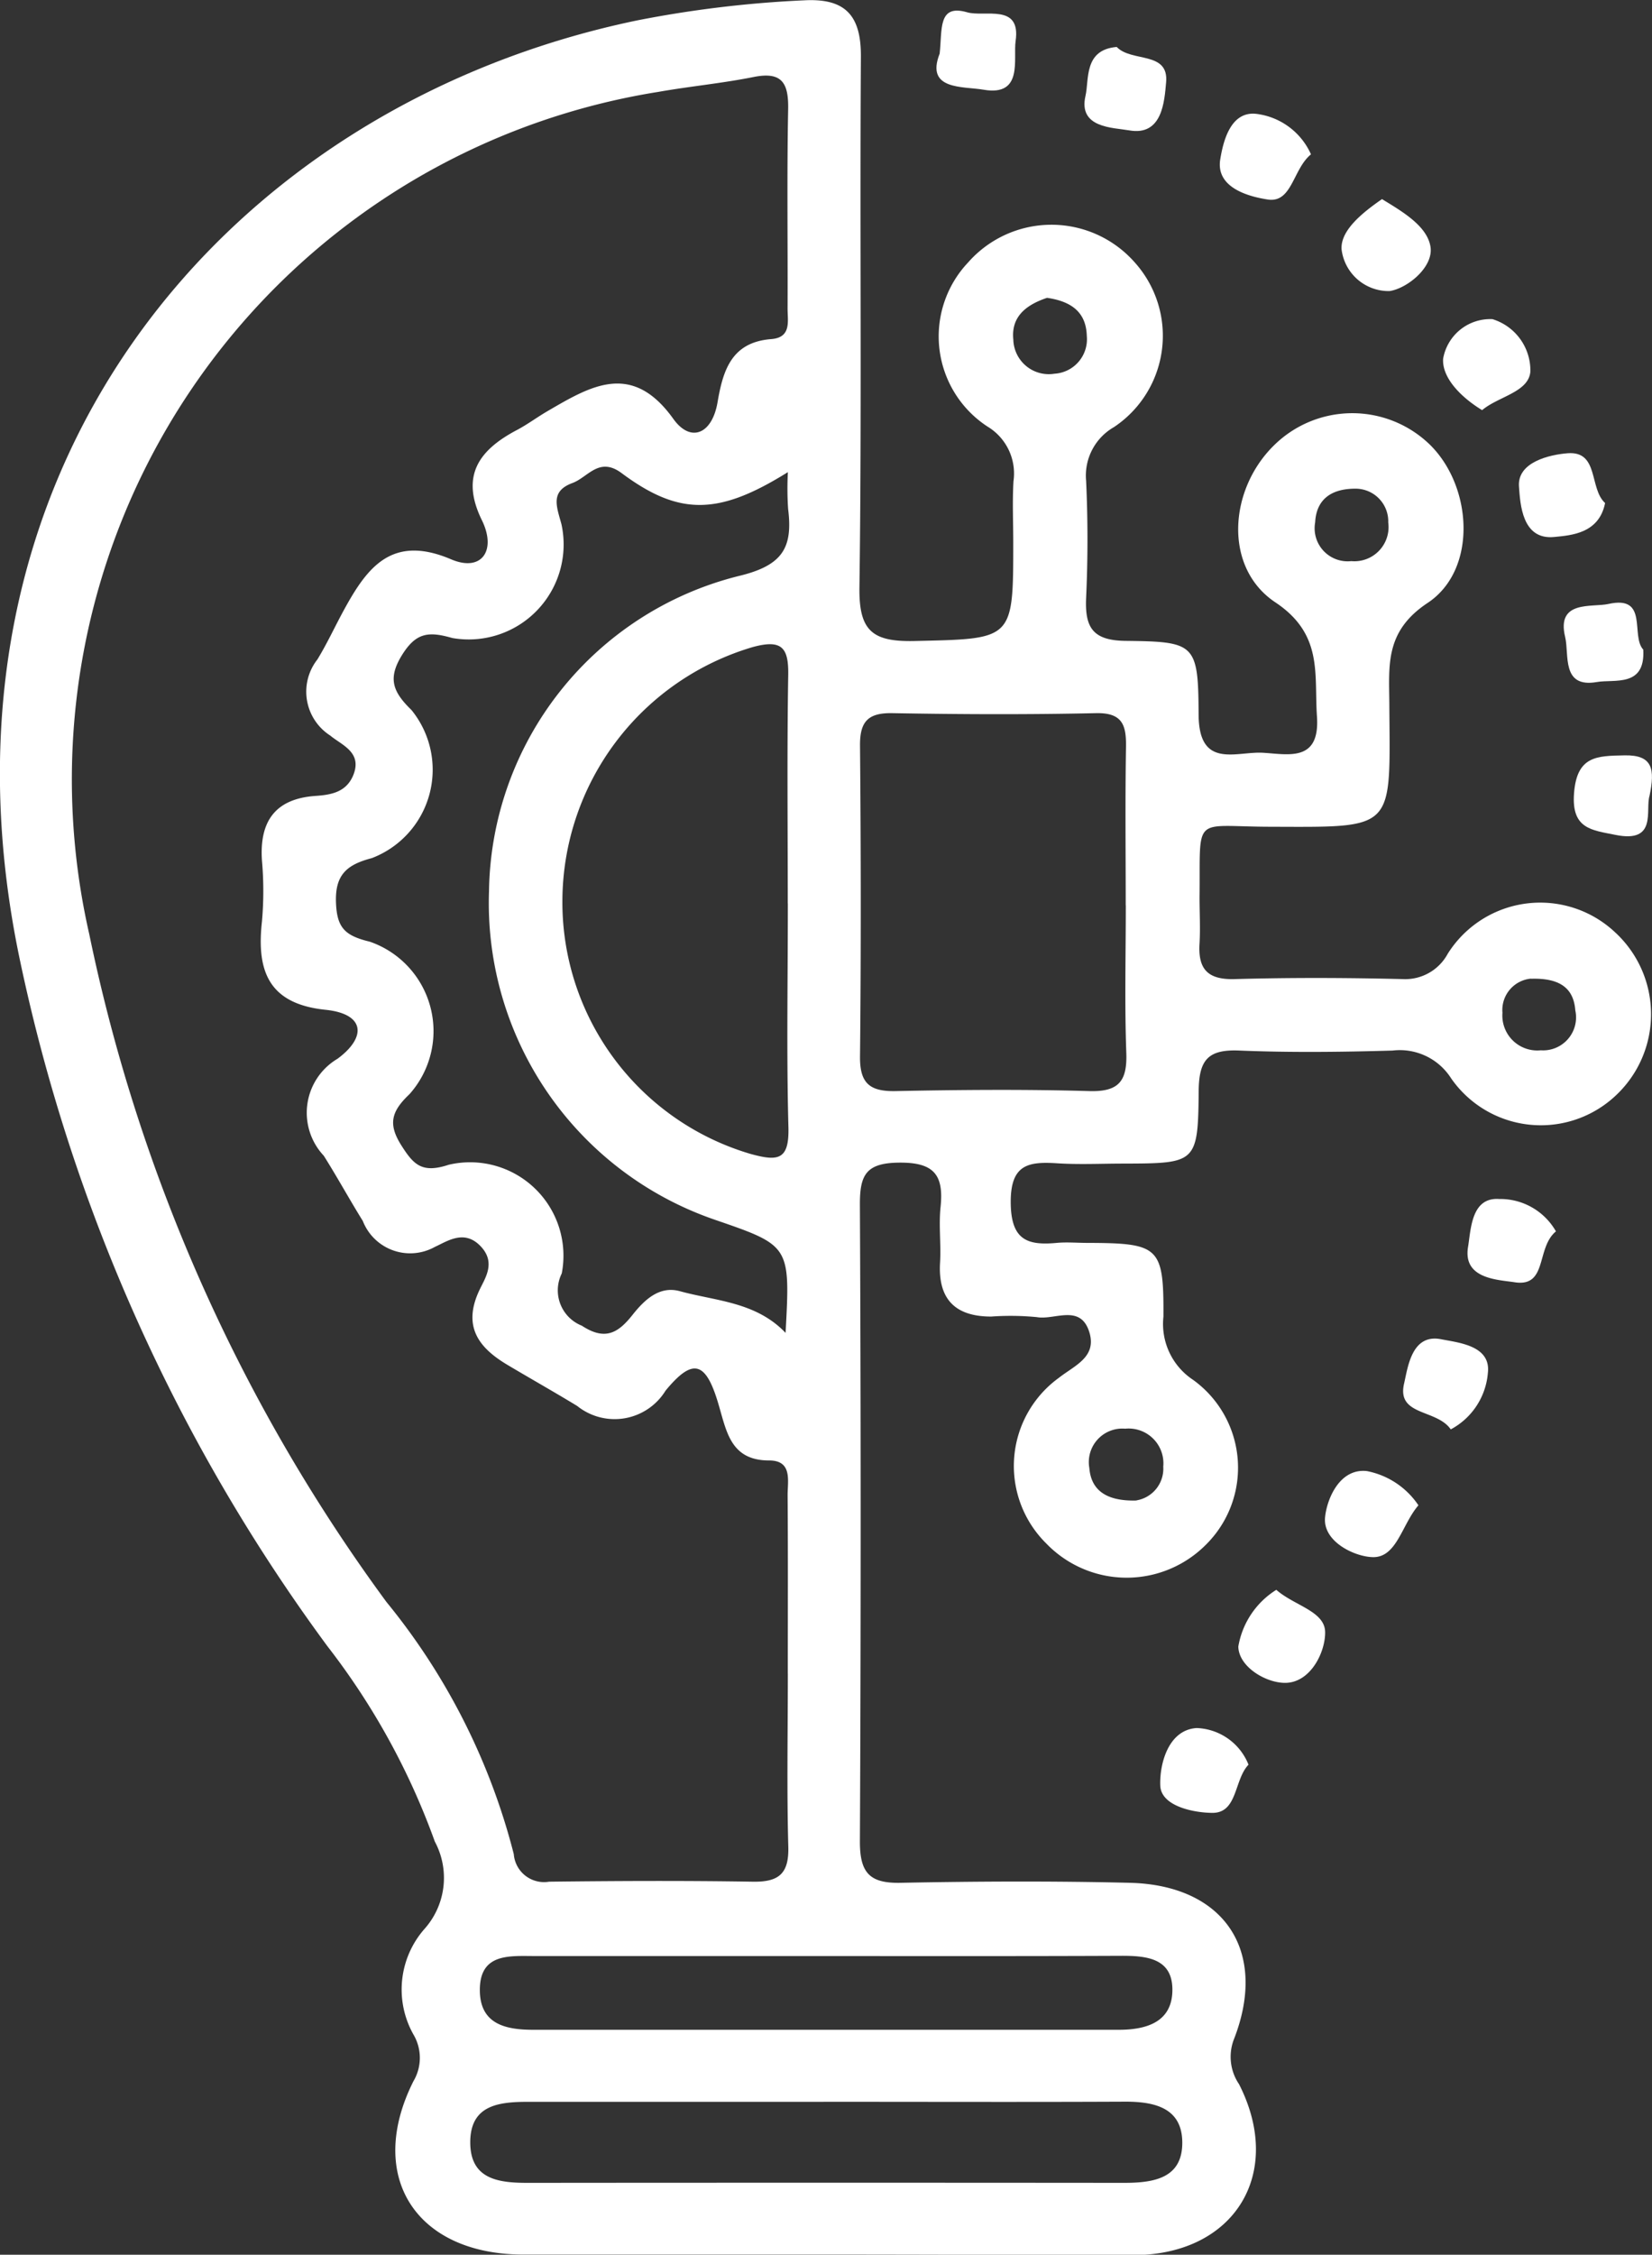 <svg xmlns="http://www.w3.org/2000/svg" width="43.08" height="58.771" viewBox="0 0 43.08 58.771">
  <rect x="0" y="0" width="43.08" height="58.771" fill="#333333" stroke="none"/>
  <g id="Group_107" data-name="Group 107" transform="translate(-1203.384 -8786.288)">
    <path id="Path_128" data-name="Path 128" d="M1224.728,8845.055c-2.569,0-5.138,0-7.707,0-2.8-.008-4.1-2.044-2.855-4.52a1.193,1.193,0,0,0,0-1.215,2.391,2.391,0,0,1,.277-2.741,2,2,0,0,0,.28-2.289,18.529,18.529,0,0,0-2.8-5.091,46.148,46.148,0,0,1-8.014-17.859c-2.7-12.751,5.32-22.289,16.1-24.522a29.4,29.4,0,0,1,4.335-.521c1.093-.062,1.5.4,1.49,1.483-.03,4.605.025,9.213-.038,13.817-.016,1.125.328,1.421,1.417,1.4,2.593-.06,2.594-.007,2.594-2.57,0-.532-.025-1.064.006-1.594a1.427,1.427,0,0,0-.674-1.424,2.806,2.806,0,0,1-.509-4.28,2.894,2.894,0,0,1,4.339-.008,2.861,2.861,0,0,1-.536,4.3,1.456,1.456,0,0,0-.726,1.4c.047,1.016.047,2.037,0,3.055-.033.763.168,1.106,1.025,1.117,1.824.02,1.9.068,1.909,1.933.011,1.413.978.946,1.669.983.662.037,1.5.256,1.417-.946-.076-1.1.17-2.139-1.086-2.975-1.351-.9-1.218-2.93-.036-4.09a2.906,2.906,0,0,1,4.062-.024c1.126,1.1,1.244,3.27-.053,4.129-1.115.738-1.007,1.621-1,2.606.019,3.351.2,3.238-3.129,3.229-2.024-.006-1.794-.335-1.82,1.84,0,.4.023.8,0,1.2-.043.671.212.951.918.931,1.46-.041,2.923-.036,4.384,0a1.26,1.26,0,0,0,1.17-.66,2.849,2.849,0,0,1,4.364-.56,2.9,2.9,0,0,1,.024,4.249,2.849,2.849,0,0,1-4.3-.443,1.584,1.584,0,0,0-1.526-.723c-1.327.038-2.659.054-3.985,0-.806-.036-1.063.221-1.071,1.04-.017,1.9-.062,1.9-1.966,1.906-.576,0-1.153.029-1.727-.008-.753-.048-1.215.029-1.209,1.024.007.966.421,1.125,1.2,1.051.263-.024.531,0,.8,0,1.875.006,1.993.1,1.982,1.925a1.747,1.747,0,0,0,.775,1.646,2.823,2.823,0,0,1,.323,4.306,2.912,2.912,0,0,1-4.158-.047,2.836,2.836,0,0,1,.334-4.313c.413-.326,1-.54.791-1.2-.234-.731-.9-.3-1.363-.382a7.144,7.144,0,0,0-1.193-.015c-.928,0-1.389-.442-1.334-1.4.029-.485-.037-.978.014-1.46.087-.838-.177-1.162-1.086-1.152-.861.009-1.021.323-1.018,1.095q.04,8.3,0,16.609c0,.814.26,1.085,1.063,1.068,1.992-.039,3.987-.048,5.979,0,2.45.061,3.6,1.763,2.723,4.049a1.271,1.271,0,0,0,.122,1.2c1.183,2.322-.112,4.438-2.728,4.455C1230.22,8845.069,1227.474,8845.054,1224.728,8845.055Zm-.8-15.147c0-1.55.007-3.1-.005-4.652,0-.37.129-.9-.482-.9-.97,0-1.1-.7-1.3-1.394-.335-1.183-.67-1.312-1.4-.427a1.56,1.56,0,0,1-2.306.4c-.6-.365-1.218-.713-1.824-1.074-.771-.46-1.172-1.025-.712-1.972.145-.3.409-.69.034-1.1-.429-.469-.869-.155-1.208,0a1.325,1.325,0,0,1-1.88-.676c-.349-.562-.667-1.144-1.018-1.7a1.636,1.636,0,0,1,.358-2.527c.762-.561.723-1.171-.313-1.277-1.489-.154-1.8-1.017-1.657-2.3a9.024,9.024,0,0,0,0-1.594c-.068-1.021.349-1.609,1.4-1.681.411-.028.8-.1.981-.54.243-.6-.3-.782-.6-1.033a1.359,1.359,0,0,1-.335-1.984c.253-.414.456-.857.689-1.284.609-1.117,1.254-1.984,2.8-1.325.792.337,1.189-.228.8-1.021-.568-1.159-.073-1.831.917-2.352.274-.145.523-.332.791-.488,1.134-.661,2.206-1.307,3.285.2.45.629,1.011.4,1.153-.434s.365-1.566,1.4-1.646c.536-.042.424-.475.426-.807.007-1.729-.019-3.456.015-5.184.013-.682-.159-.989-.9-.841-.821.165-1.659.242-2.484.388a18.147,18.147,0,0,0-14.84,21.961,44.613,44.613,0,0,0,7.748,17.4,17.023,17.023,0,0,1,3.321,6.573.792.792,0,0,0,.921.719c1.772-.021,3.545-.029,5.316,0,.677.011.942-.211.922-.914C1223.9,8832.921,1223.929,8831.413,1223.929,8829.907Zm0-31.312c-1.8,1.123-2.827,1.146-4.333.025-.589-.439-.875.106-1.282.257-.587.216-.414.61-.288,1.074a2.475,2.475,0,0,1-2.848,2.966c-.618-.178-.941-.139-1.3.429-.389.619-.256.969.237,1.448a2.466,2.466,0,0,1-1.035,3.861c-.656.171-.963.438-.933,1.168.026.647.232.854.882,1.01a2.467,2.467,0,0,1,1.033,3.976c-.481.455-.559.785-.208,1.338.318.5.535.731,1.234.5a2.435,2.435,0,0,1,2.946,2.834.991.991,0,0,0,.523,1.361c.609.4.95.189,1.324-.283.309-.39.7-.764,1.234-.616.942.259,1.98.275,2.756,1.086.123-2.272.123-2.272-1.843-2.948a8.727,8.727,0,0,1-5.891-8.558,8.591,8.591,0,0,1,6.5-8.219c1.163-.275,1.426-.74,1.3-1.753A7.977,7.977,0,0,1,1223.93,8798.595Zm8.812,11.291c0-1.372-.016-2.745.007-4.117.01-.569-.081-.908-.782-.893-1.769.039-3.541.032-5.311,0-.632-.011-.848.216-.843.845.024,2.7.028,5.4,0,8.1-.008.706.254.92.933.906,1.681-.034,3.365-.048,5.046,0,.779.023.991-.269.965-1C1232.709,8812.455,1232.742,8811.17,1232.742,8809.886Zm-8.813-.05c0-1.987-.021-3.974.012-5.96.012-.725-.182-.922-.917-.725a6.919,6.919,0,0,0-4.972,6.589,6.84,6.84,0,0,0,4.9,6.623c.723.2,1.018.168.994-.7C1223.892,8813.722,1223.93,8811.778,1223.929,8809.836Zm.931,31.237c-2.568,0-5.137,0-7.7,0-.764,0-1.508.081-1.511,1.05s.733,1.063,1.5,1.062q7.773-.007,15.545,0c.776,0,1.524-.115,1.523-1.046,0-.911-.725-1.076-1.514-1.07C1230.086,8841.082,1227.473,8841.073,1224.86,8841.073Zm.046-3.8q-3.781,0-7.564,0c-.663,0-1.452-.086-1.443.9.008.88.678,1.023,1.4,1.022q7.631,0,15.26,0c.747,0,1.4-.213,1.4-1.045s-.694-.886-1.356-.883C1230.036,8837.279,1227.471,8837.275,1224.906,8837.274Zm5.785-43.223c-.508.171-.945.465-.88,1.089a.925.925,0,0,0,1.074.889.9.9,0,0,0,.842-.984C1231.708,8794.413,1231.306,8794.141,1230.691,8794.052Zm8.039,4.975c-.684,0-1.02.327-1.048.878a.861.861,0,0,0,.942,1.01.891.891,0,0,0,.964-1.008A.852.852,0,0,0,1238.73,8799.026Zm4.578,12.771a.822.822,0,0,0-.742.89.911.911,0,0,0,1,.978.86.86,0,0,0,.9-1.041C1244.42,8812.045,1244.062,8811.777,1243.308,8811.8Zm-10.287,13.6a.839.839,0,0,0,.7-.882.907.907,0,0,0-.993-.987.874.874,0,0,0-.935,1.023C1231.833,8825.088,1232.18,8825.424,1233.021,8825.4Z" fill="#fff"/>
    <path id="Path_129" data-name="Path 129" d="M1246.4,8807.03c-.116.375.208,1.241-.884,1.021-.621-.126-1.157-.152-1.085-1.088.075-.977.6-.971,1.316-.986C1246.489,8805.962,1246.543,8806.341,1246.4,8807.03Z" fill="#fff"/>
    <path id="Path_130" data-name="Path 130" d="M1239.423,8791.478c.53.324,1.18.7,1.265,1.245.081.53-.608,1.084-1.068,1.152a1.237,1.237,0,0,1-1.251-1.087C1238.336,8792.293,1238.915,8791.83,1239.423,8791.478Z" fill="#fff"/>
    <path id="Path_131" data-name="Path 131" d="M1243.959,8818.385c-.524.431-.211,1.46-1.078,1.326-.439-.068-1.353-.084-1.214-.921.076-.46.083-1.3.812-1.249A1.67,1.67,0,0,1,1243.959,8818.385Z" fill="#fff"/>
    <path id="Path_132" data-name="Path 132" d="M1236.667,8827.728c.467.413,1.264.554,1.273,1.1.008.515-.366,1.289-1,1.324-.505.027-1.251-.4-1.264-.944A2.169,2.169,0,0,1,1236.667,8827.728Z" fill="#fff"/>
    <path id="Path_133" data-name="Path 133" d="M1227.888,8787.686c.07-.629-.051-1.3.715-1.078.458.134,1.409-.242,1.266.748-.068.467.207,1.449-.833,1.271C1228.5,8788.533,1227.51,8788.647,1227.888,8787.686Z" fill="#fff"/>
    <path id="Path_134" data-name="Path 134" d="M1237.571,8790.311c-.472.383-.491,1.273-1.125,1.178-.483-.074-1.364-.3-1.241-1.048.071-.428.255-1.283.964-1.182A1.8,1.8,0,0,1,1237.571,8790.311Z" fill="#fff"/>
    <path id="Path_135" data-name="Path 135" d="M1245.241,8799.4c-.158.791-.874.841-1.328.885-.838.082-.885-.858-.918-1.316-.047-.64.805-.83,1.269-.867C1245.087,8798.039,1244.82,8799.021,1245.241,8799.4Z" fill="#fff"/>
    <path id="Path_136" data-name="Path 136" d="M1240.373,8825.525c-.432.5-.563,1.359-1.183,1.351-.473-.006-1.311-.4-1.252-1.034.043-.463.371-1.29,1.092-1.209A2.1,2.1,0,0,1,1240.373,8825.525Z" fill="#fff"/>
    <path id="Path_137" data-name="Path 137" d="M1232.505,8787.512c.389.407,1.365.1,1.288.925-.044.475-.091,1.405-.963,1.249-.431-.075-1.333-.06-1.139-.9C1231.789,8788.36,1231.643,8787.584,1232.505,8787.512Z" fill="#fff"/>
    <path id="Path_138" data-name="Path 138" d="M1242.034,8796.979c-.57-.348-1.048-.851-1.017-1.339a1.247,1.247,0,0,1,1.287-1.033,1.4,1.4,0,0,1,.988,1.367C1243.248,8796.512,1242.452,8796.623,1242.034,8796.979Z" fill="#fff"/>
    <path id="Path_139" data-name="Path 139" d="M1241.216,8823.546c-.368-.535-1.415-.344-1.217-1.194.1-.432.2-1.307.968-1.155.455.09,1.3.164,1.217.877A1.836,1.836,0,0,1,1241.216,8823.546Z" fill="#fff"/>
    <path id="Path_140" data-name="Path 140" d="M1246.236,8803.221c.058.991-.755.765-1.21.845-.933.162-.716-.716-.827-1.175-.234-.969.7-.765,1.128-.86C1246.386,8801.794,1245.9,8802.86,1246.236,8803.221Z" fill="#fff"/>
    <path id="Path_141" data-name="Path 141" d="M1235.942,8832.286c-.376.389-.282,1.249-.931,1.256-.472,0-1.349-.164-1.37-.711s.2-1.453.949-1.5A1.512,1.512,0,0,1,1235.942,8832.286Z" fill="#fff"/>
  </g>
</svg>
